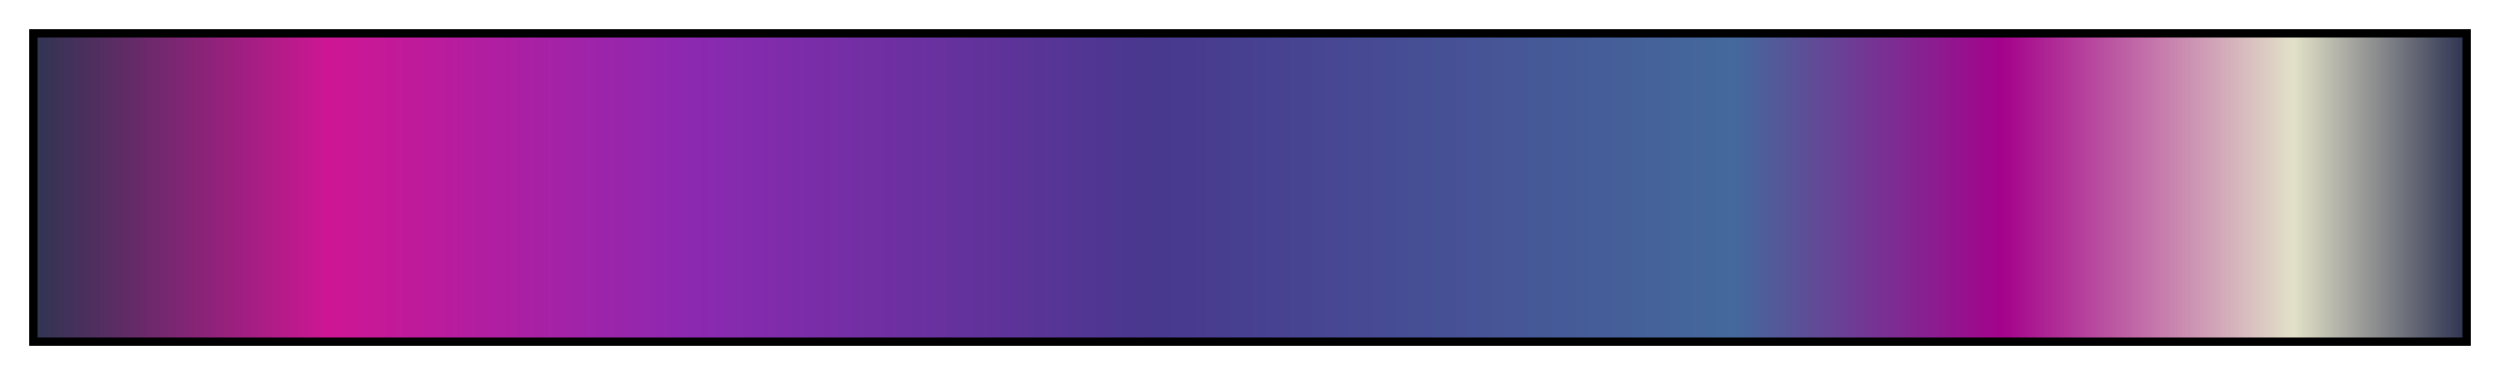 <?xml version="1.0" encoding="UTF-8"?>
<svg xmlns="http://www.w3.org/2000/svg" version="1.1" width="300px" height="45px" viewBox="0 0 300 45">
  <g>
    <defs>
      <linearGradient id="pj-sorcery-2" gradientUnits="objectBoundingBox" spreadMethod="pad" x1="0%" x2="100%" y1="0%" y2="0%">
        <stop offset="0.00%" stop-color="rgb(48,53,82)" stop-opacity="1"/>
        <stop offset="12.01%" stop-color="rgb(206,22,148)" stop-opacity="1"/>
        <stop offset="27.00%" stop-color="rgb(140,41,177)" stop-opacity="1"/>
        <stop offset="46.00%" stop-color="rgb(72,56,142)" stop-opacity="1"/>
        <stop offset="70.00%" stop-color="rgb(68,105,156)" stop-opacity="1"/>
        <stop offset="81.01%" stop-color="rgb(164,2,139)" stop-opacity="1"/>
        <stop offset="92.99%" stop-color="rgb(226,225,200)" stop-opacity="1"/>
        <stop offset="100.00%" stop-color="rgb(48,53,82)" stop-opacity="1"/>
      </linearGradient>
    </defs>
    <rect fill="url(#pj-sorcery-2)" x="4" y="4" width="292" height="37" stroke="black" stroke-width="1"/>
  </g>
</svg>
